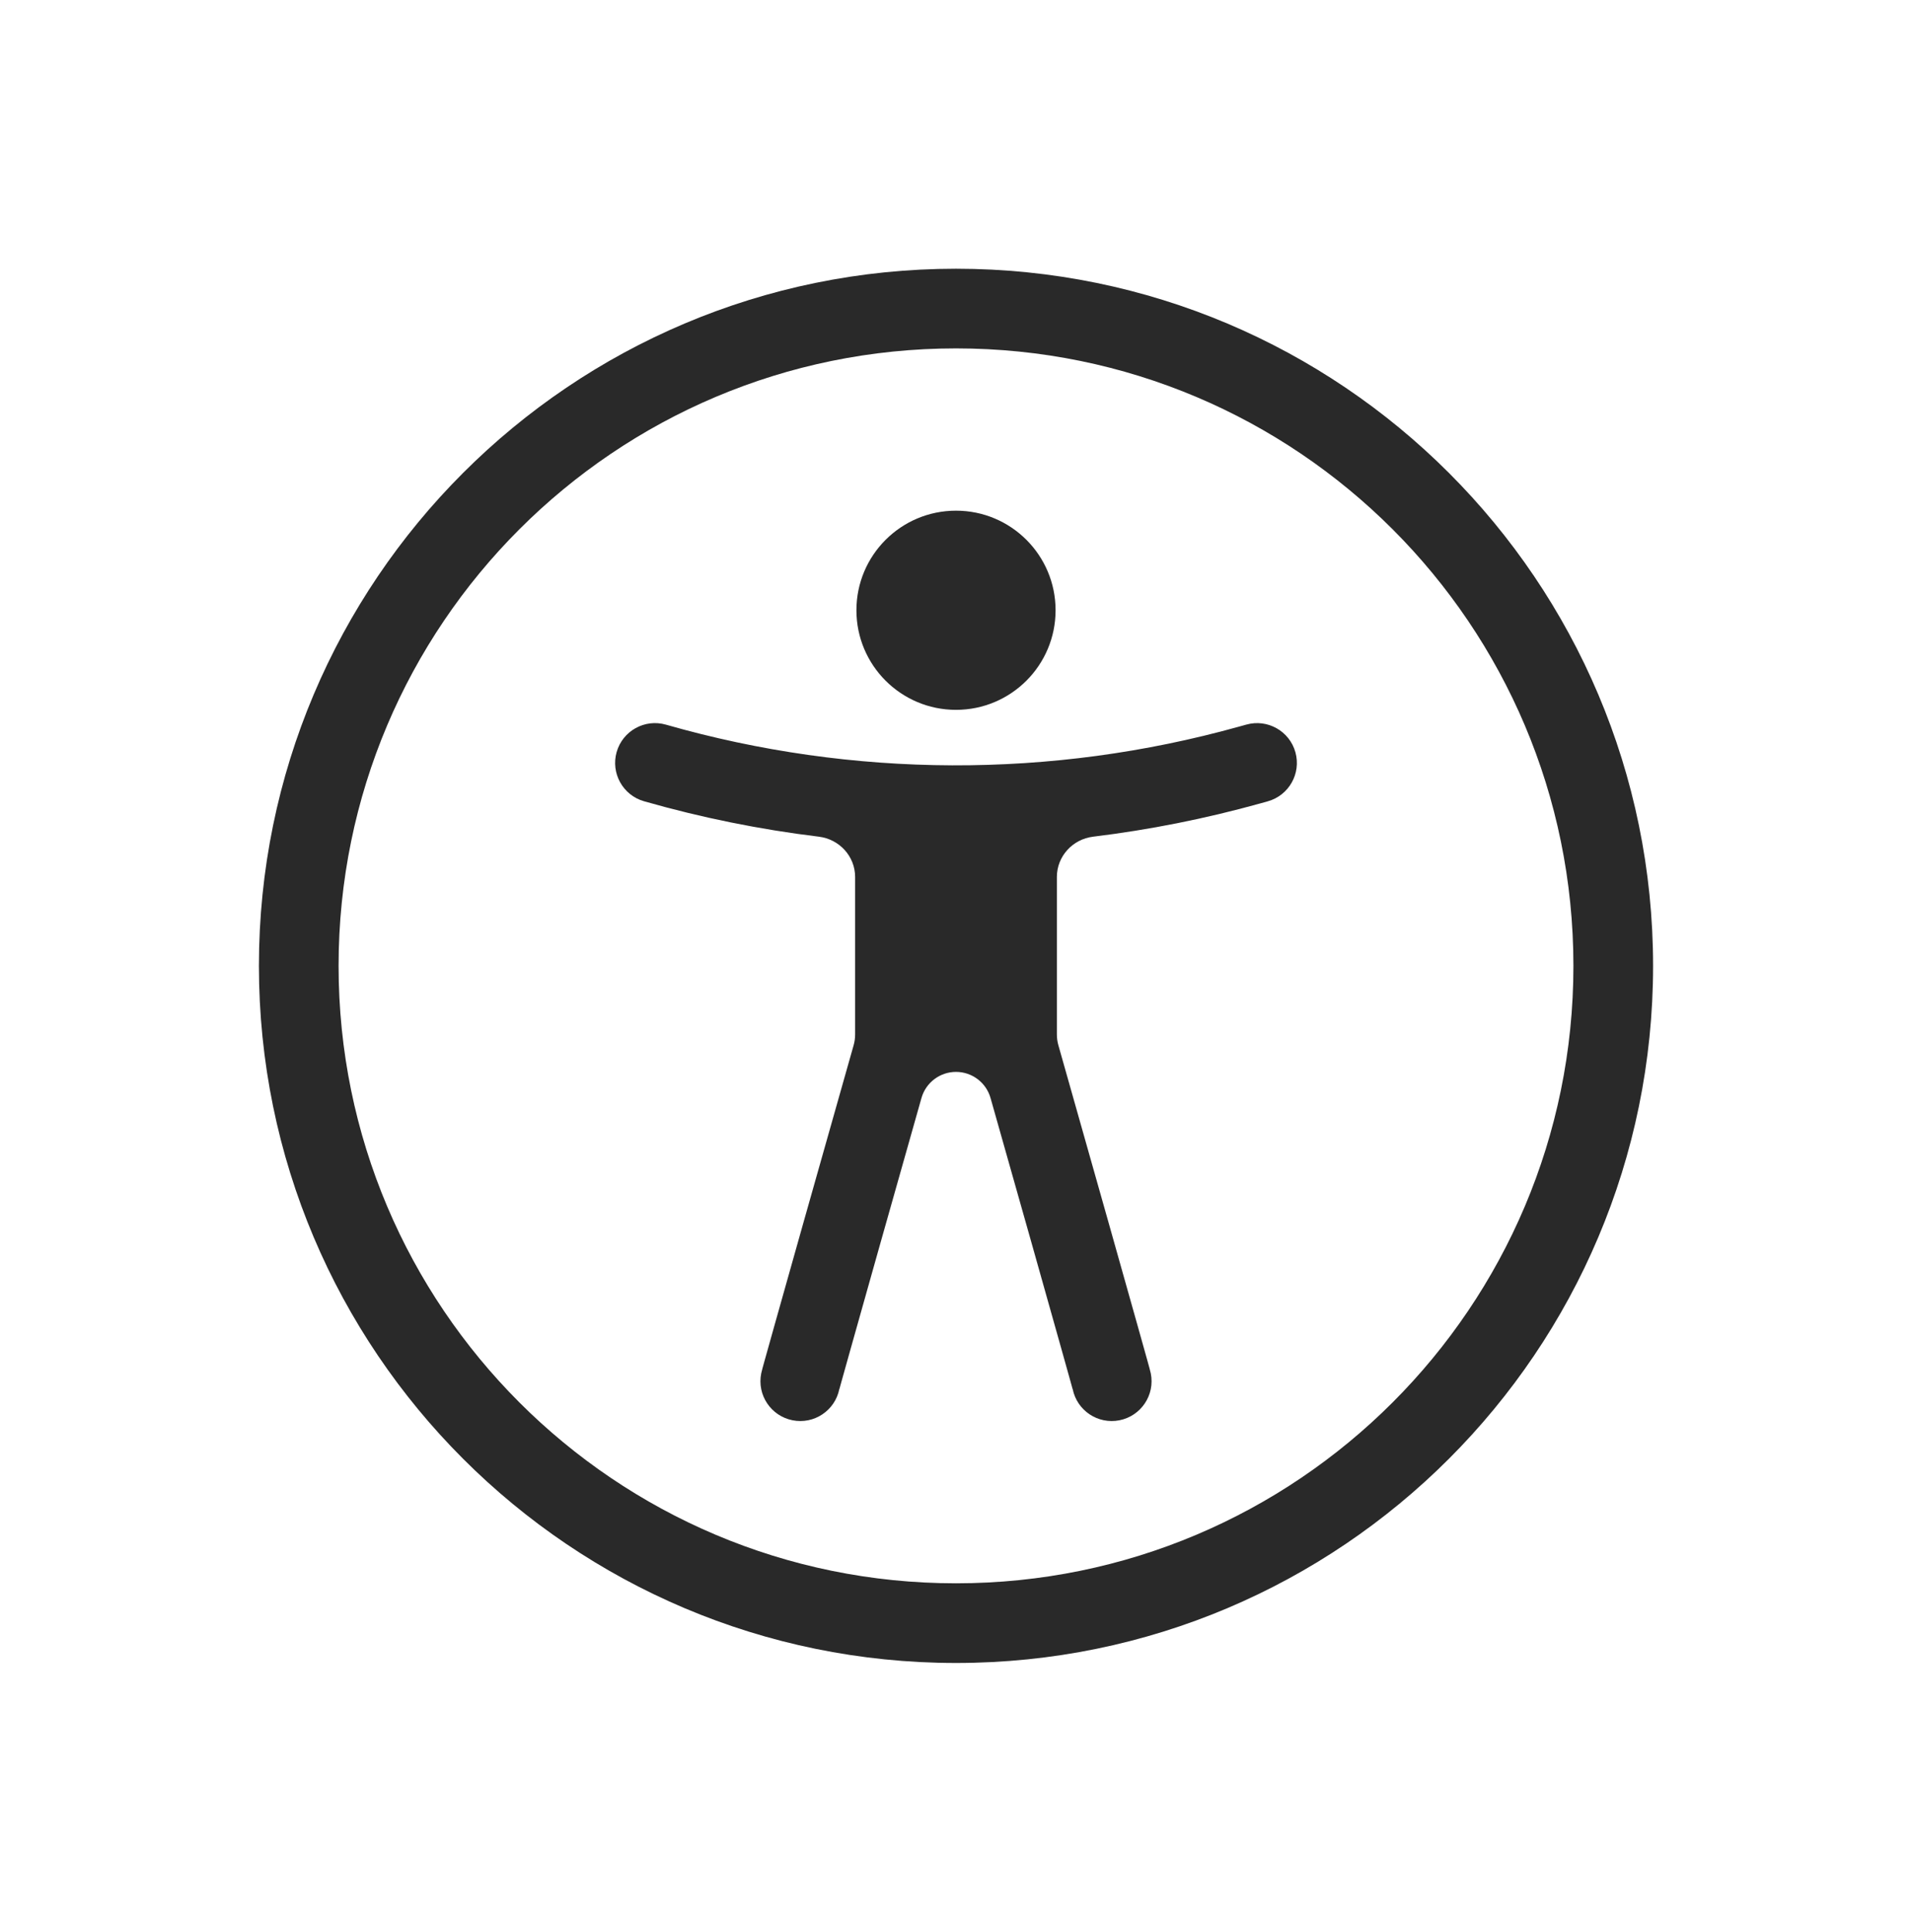 <svg width="96" height="97" viewBox="0 0 96 97" xmlns="http://www.w3.org/2000/svg">
<path fill-rule="evenodd" d="M17 48.492C17 31.371 30.879 17.492 48 17.492C65.121 17.492 79 31.371 79 48.492C79 65.613 65.121 79.492 48 79.492C30.879 79.492 17 65.613 17 48.492ZM48 13.492C28.67 13.492 13 29.162 13 48.492C13 67.822 28.67 83.492 48 83.492C67.33 83.492 83 67.822 83 48.492C83 29.162 67.33 13.492 48 13.492ZM53 30.639C53 33.4 50.762 35.639 48 35.639C45.239 35.639 43 33.4 43 30.639C43 27.877 45.239 25.639 48 25.639C50.762 25.639 53 27.877 53 30.639ZM33.435 36.382C32.373 36.078 31.266 36.693 30.962 37.755C30.659 38.817 31.273 39.924 32.335 40.228C35.222 41.054 38.158 41.647 41.116 42.007C42.144 42.133 42.935 42.993 42.935 44.029V51.933C42.935 52.118 42.91 52.302 42.859 52.48C42.059 55.299 41.145 58.529 40.344 61.367C39.768 63.406 39.25 65.245 38.874 66.584C38.686 67.254 38.533 67.799 38.426 68.184L38.401 68.271C38.323 68.552 38.241 68.846 38.22 68.953C38.003 70.036 38.706 71.089 39.789 71.306C40.872 71.523 41.926 70.82 42.142 69.737C42.132 69.79 42.14 69.759 42.191 69.577L42.191 69.577L42.191 69.577L42.191 69.575C42.212 69.497 42.241 69.393 42.279 69.258C42.385 68.877 42.537 68.334 42.725 67.666C43.1 66.329 43.618 64.492 44.193 62.453C44.85 60.126 45.583 57.537 46.266 55.127C46.486 54.351 47.194 53.816 48 53.816C48.806 53.816 49.514 54.351 49.734 55.127C50.417 57.537 51.15 60.126 51.807 62.453C52.382 64.492 52.9 66.329 53.275 67.666C53.463 68.334 53.615 68.877 53.721 69.258L53.757 69.389L53.809 69.575L53.809 69.577L53.809 69.577L53.809 69.577C53.86 69.759 53.868 69.79 53.858 69.737C54.074 70.82 55.128 71.523 56.211 71.306C57.294 71.089 57.997 70.036 57.78 68.953C57.759 68.846 57.677 68.552 57.599 68.272L57.599 68.271L57.574 68.184C57.467 67.799 57.314 67.254 57.126 66.584C56.75 65.245 56.232 63.406 55.656 61.367C54.855 58.529 53.941 55.299 53.141 52.48C53.09 52.302 53.065 52.118 53.065 51.933V44.028C53.065 42.992 53.856 42.132 54.884 42.007C57.709 41.663 60.514 41.106 63.276 40.337L63.652 40.232C64.716 39.935 65.338 38.833 65.042 37.769C64.746 36.705 63.643 36.082 62.579 36.379L62.203 36.483C52.788 39.106 42.831 39.071 33.435 36.382Z" fill="#292929"/>
</svg>
